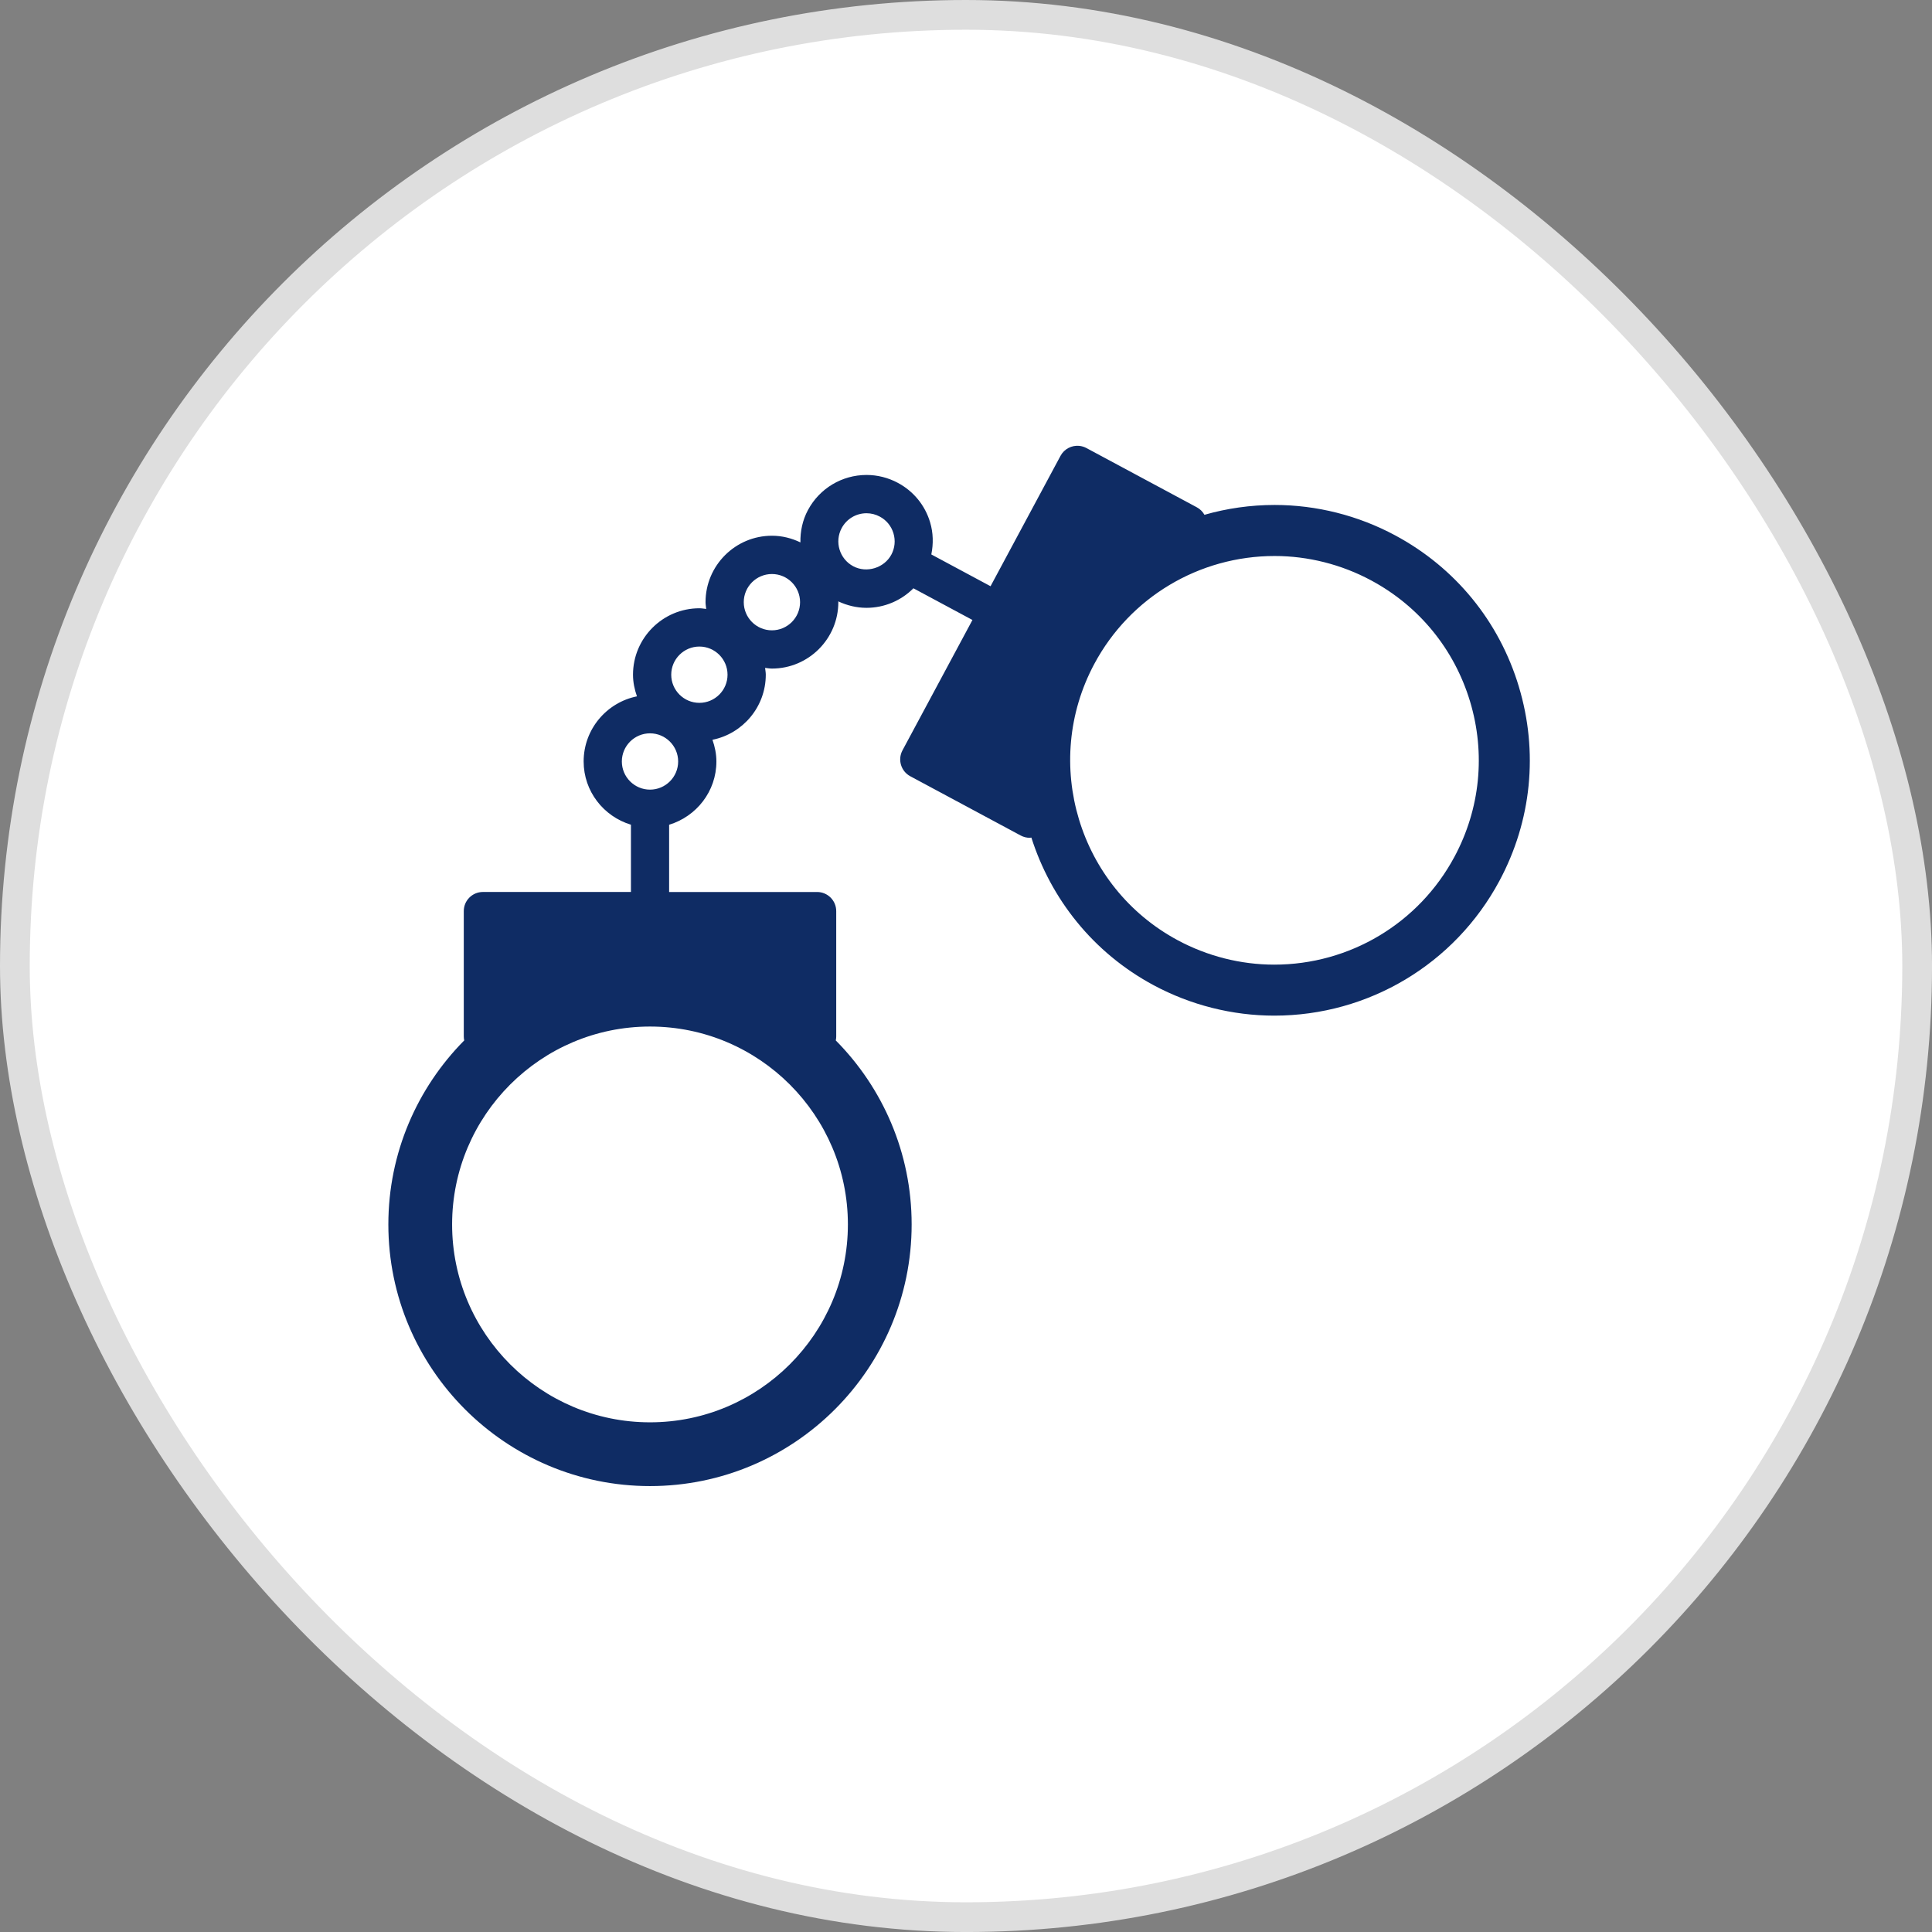 <svg width="98" height="98" viewBox="0 0 98 98" fill="none" xmlns="http://www.w3.org/2000/svg">
<rect x="0" y="0" width="98" height="98" fill="#808080" stroke="none"/>
<rect x="0.754" y="0.754" width="96.493" height="96.493" rx="48.246" fill="white" stroke="#DEDEDE" stroke-width="1.508"/>
<path d="M77.043 34.827C76.045 31.514 73.816 28.79 70.768 27.155C68.89 26.146 66.776 25.614 64.656 25.614C63.432 25.614 62.236 25.787 61.095 26.113C61.007 25.957 60.878 25.823 60.709 25.733L55.108 22.727C54.989 22.664 54.864 22.627 54.739 22.615C54.363 22.581 53.984 22.769 53.794 23.123L50.245 29.736L47.241 28.124C47.35 27.585 47.341 27.029 47.178 26.488C46.919 25.627 46.339 24.919 45.546 24.494C45.057 24.231 44.507 24.092 43.955 24.092C42.711 24.092 41.573 24.773 40.985 25.869C40.703 26.393 40.591 26.958 40.601 27.513C40.162 27.302 39.676 27.175 39.157 27.175C37.299 27.175 35.788 28.686 35.788 30.544C35.788 30.662 35.811 30.773 35.822 30.888C35.707 30.877 35.595 30.854 35.478 30.854C33.62 30.854 32.109 32.365 32.109 34.223C32.109 34.61 32.188 34.976 32.309 35.322C30.768 35.632 29.605 36.994 29.605 38.624C29.605 40.142 30.62 41.414 32.004 41.833V45.244L24.495 45.245C23.959 45.245 23.525 45.679 23.525 46.215V52.572C23.525 52.642 23.534 52.709 23.548 52.775C21.171 55.176 19.699 58.473 19.699 62.109C19.699 69.427 25.653 75.381 32.971 75.381C40.289 75.381 46.243 69.427 46.243 62.109C46.243 58.473 44.772 55.176 42.395 52.776C42.409 52.71 42.417 52.643 42.417 52.573V46.216C42.417 45.68 41.983 45.246 41.447 45.246H33.941V41.835C35.324 41.415 36.339 40.144 36.339 38.626C36.339 38.239 36.26 37.872 36.139 37.525C37.679 37.216 38.844 35.854 38.844 34.224C38.844 34.106 38.82 33.994 38.809 33.878C38.925 33.89 39.037 33.913 39.155 33.913C41.013 33.913 42.524 32.401 42.524 30.544C42.524 30.531 42.52 30.517 42.52 30.504C42.968 30.714 43.457 30.832 43.951 30.832C44.86 30.832 45.711 30.465 46.333 29.841L49.327 31.448L45.778 38.061C45.524 38.533 45.702 39.122 46.174 39.375H46.174L51.775 42.381C51.921 42.459 52.078 42.497 52.233 42.497C52.261 42.497 52.288 42.488 52.316 42.486C53.301 45.584 55.436 48.322 58.522 49.977C60.4 50.985 62.514 51.517 64.634 51.518H64.635C69.418 51.518 73.793 48.901 76.053 44.689C77.69 41.641 78.041 38.138 77.042 34.827L77.043 34.827ZM32.971 72.147C27.436 72.147 22.933 67.644 22.933 62.109C22.933 56.574 27.436 52.071 32.971 52.071C38.506 52.071 43.009 56.574 43.009 62.109C43.009 67.644 38.506 72.147 32.971 72.147ZM32.971 40.054C32.184 40.054 31.543 39.413 31.543 38.626C31.543 37.838 32.183 37.198 32.971 37.198C33.758 37.198 34.399 37.839 34.399 38.626C34.399 39.413 33.758 40.054 32.971 40.054ZM35.476 35.652C34.688 35.652 34.048 35.012 34.048 34.225C34.048 33.437 34.689 32.796 35.476 32.796C36.263 32.796 36.904 33.438 36.904 34.225C36.904 35.012 36.262 35.652 35.476 35.652ZM39.155 31.973C38.367 31.973 37.727 31.332 37.727 30.545C37.727 29.757 38.368 29.117 39.155 29.117C39.943 29.117 40.583 29.758 40.583 30.545C40.583 31.332 39.942 31.973 39.155 31.973ZM43.277 28.721C42.583 28.348 42.321 27.481 42.694 26.787C42.943 26.323 43.426 26.034 43.954 26.034C44.191 26.034 44.417 26.092 44.628 26.205C44.965 26.385 45.21 26.685 45.32 27.05C45.43 27.415 45.392 27.801 45.211 28.138C44.849 28.81 43.96 29.087 43.277 28.721ZM73.774 43.465C71.966 46.836 68.464 48.931 64.636 48.931H64.635C62.94 48.931 61.25 48.504 59.745 47.696C54.712 44.996 52.813 38.702 55.513 33.668C57.322 30.297 60.825 28.203 64.655 28.203C66.35 28.203 68.04 28.63 69.545 29.437C71.984 30.745 73.766 32.925 74.566 35.575C75.365 38.225 75.083 41.028 73.774 43.466L73.774 43.465Z" fill="#0F2C64"/>
</svg>
